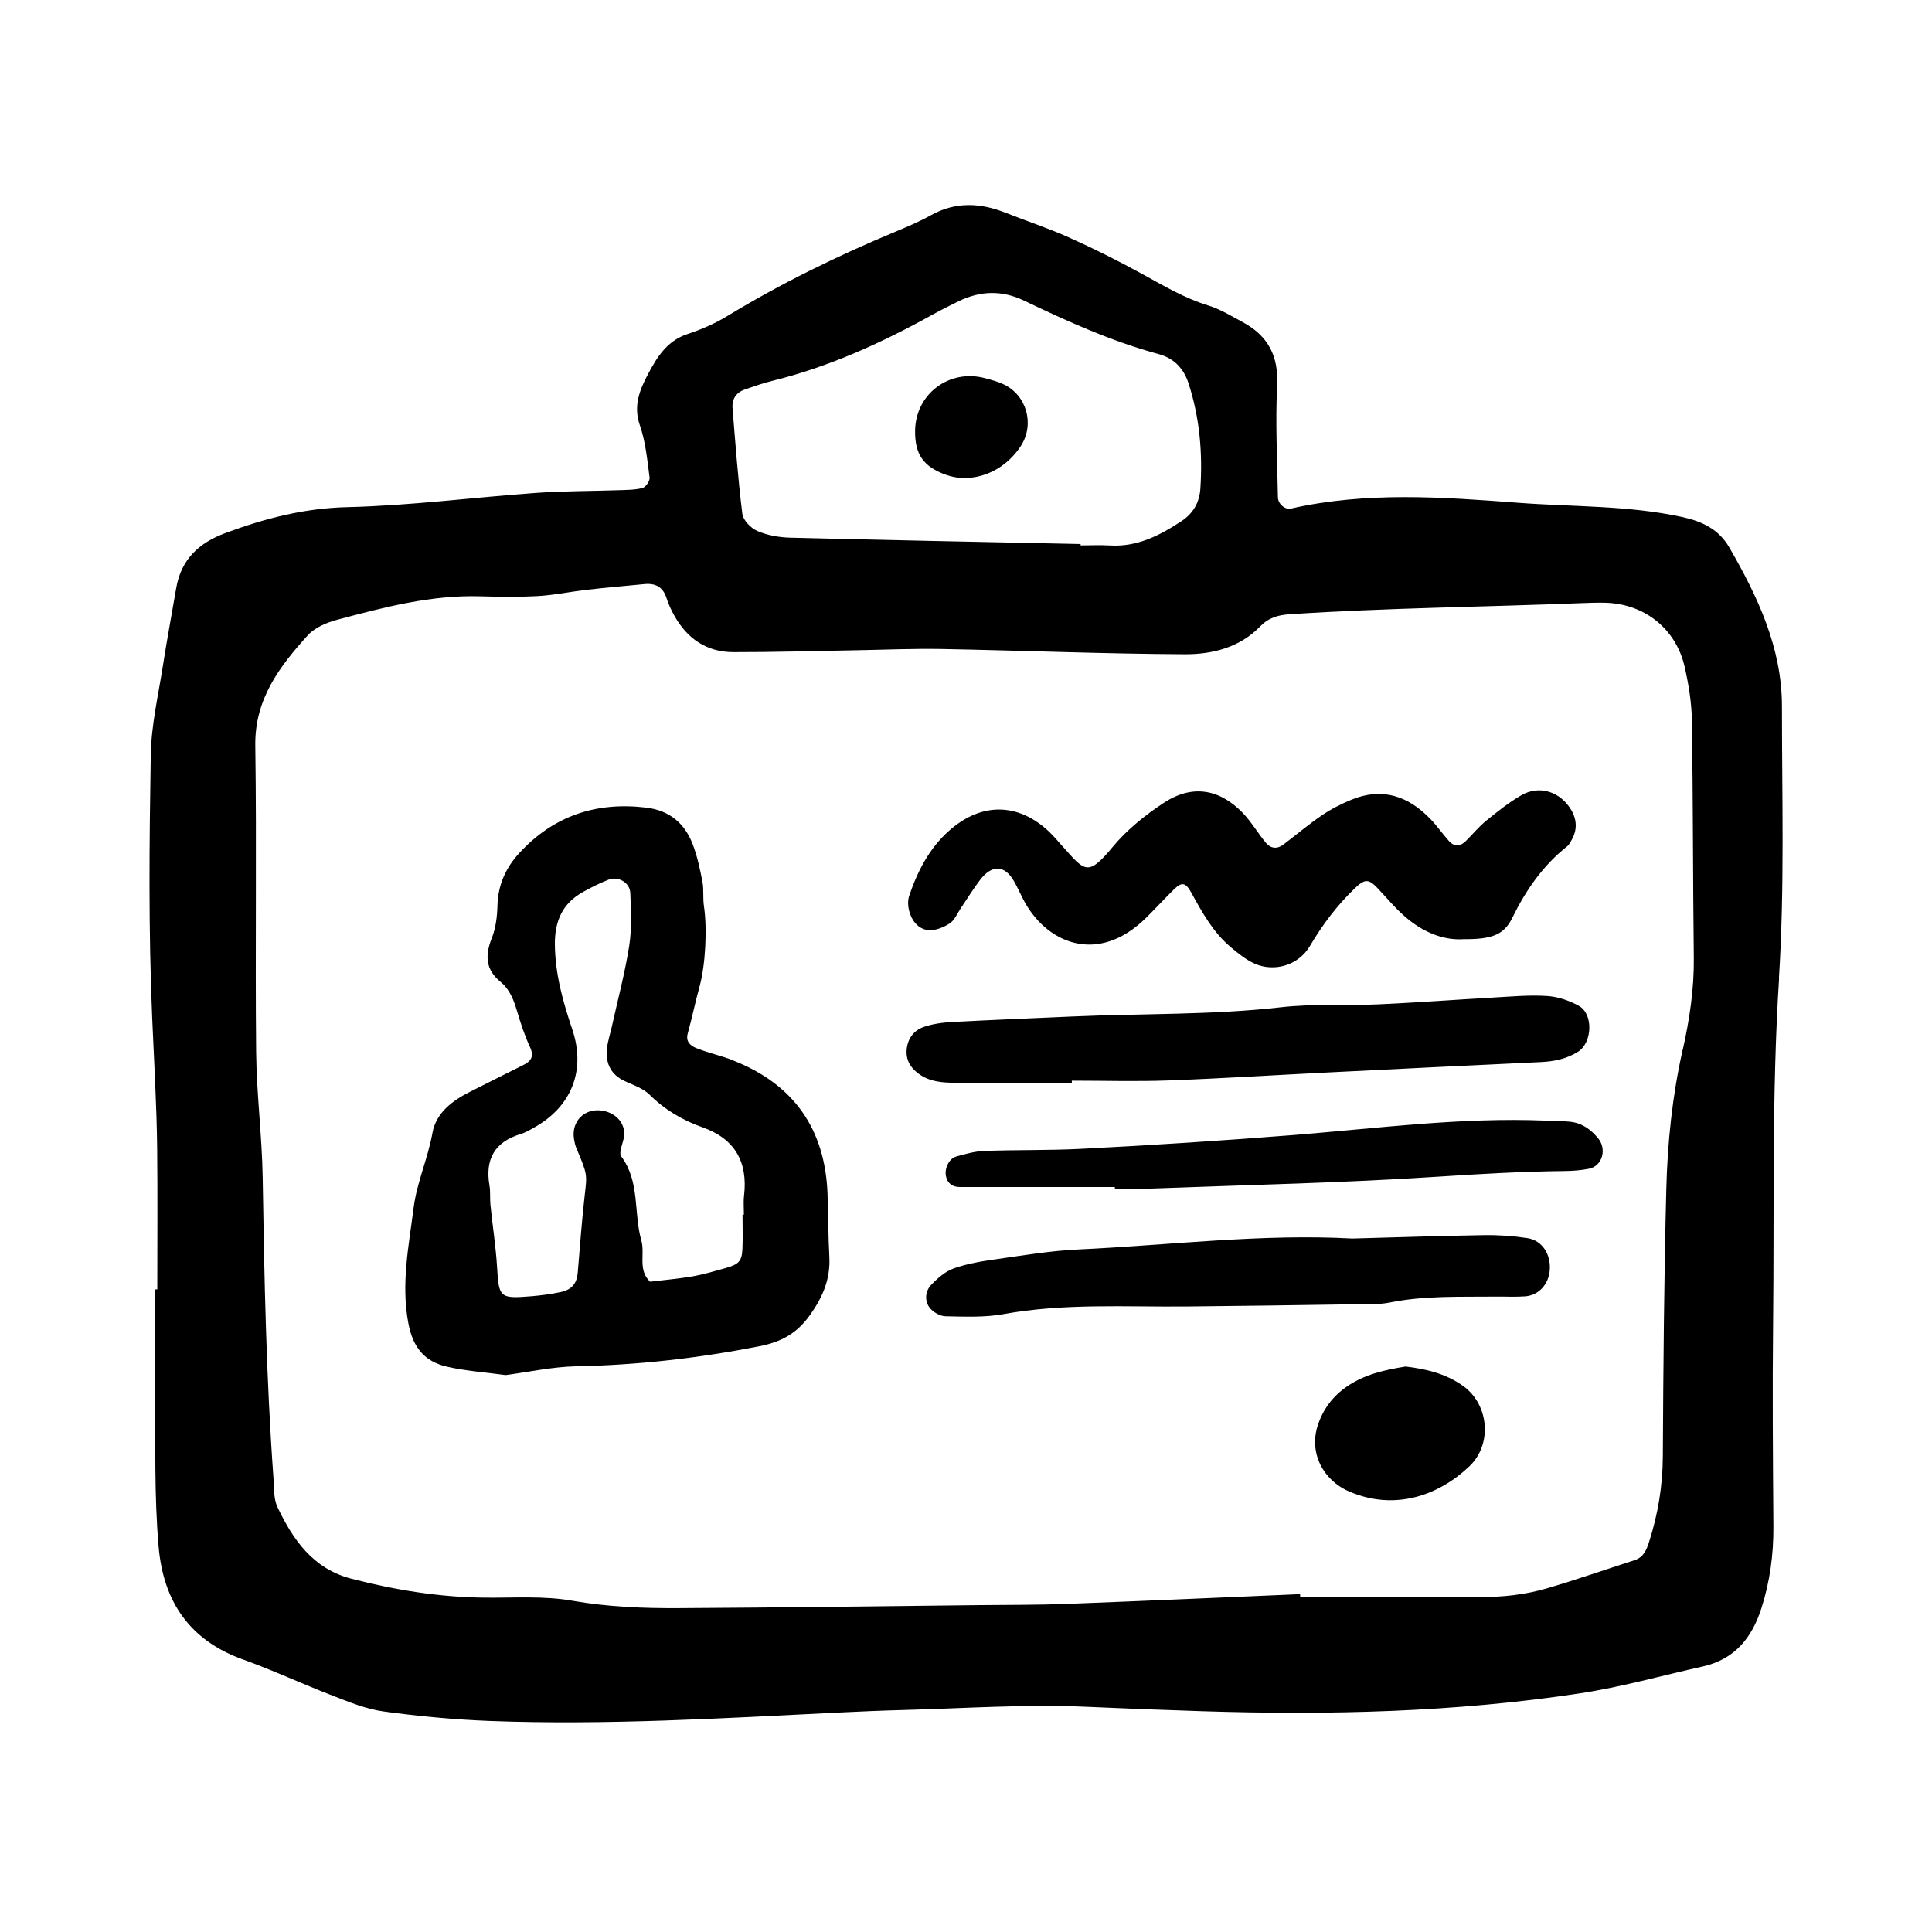 <svg xmlns="http://www.w3.org/2000/svg" width="128" height="128" viewBox="0 0 128 128">
    <path d="M117.858 64.816c.38-5.984.2-12.008.2-18.014 0-3.878-1.6-7.27-3.492-10.54-.688-1.183-1.76-1.714-3.12-2.01-3.586-.778-7.246-.667-10.865-.942-5.007-.38-10.06-.747-15.052.384-.398.09-.856-.31-.864-.747-.038-2.466-.178-4.94-.05-7.396.103-1.965-.607-3.31-2.285-4.21-.75-.404-1.497-.865-2.303-1.11-1.557-.48-2.928-1.298-4.336-2.07-1.592-.874-3.22-1.69-4.88-2.433-1.36-.612-2.787-1.077-4.177-1.628-1.677-.666-3.314-.754-4.95.155-.746.416-1.54.754-2.33 1.083-3.864 1.607-7.612 3.438-11.19 5.614-.816.495-1.713.882-2.62 1.182-1.362.45-2.025 1.542-2.624 2.677-.55 1.04-.97 2.088-.527 3.37.382 1.1.49 2.3.644 3.462.028.214-.256.63-.466.688-.51.132-1.057.126-1.59.145-1.824.064-3.65.05-5.467.18-4.164.298-8.32.842-12.49.943-2.863.066-5.49.75-8.11 1.724-1.737.645-2.92 1.75-3.24 3.642-.286 1.683-.604 3.362-.866 5.05-.31 2.008-.79 4.02-.82 6.037-.095 5.79-.155 11.59.095 17.373.123 2.888.297 5.776.33 8.668.032 3.11.008 6.22.008 9.334h-.136c0 3.968-.02 7.936.01 11.904.014 1.714.067 3.435.214 5.14.313 3.63 2.05 6.204 5.59 7.474 2.013.722 3.956 1.635 5.95 2.4 1.095.425 2.214.886 3.36 1.043 2.332.318 4.684.54 7.036.63 7.72.29 15.43-.177 23.136-.558 1.39-.068 2.784-.128 4.176-.165 4.07-.105 8.15-.395 12.207-.216 2.563.115 5.132.213 7.698.294 8.37.264 16.72.072 25.01-1.184 2.74-.414 5.43-1.178 8.14-1.78 2.11-.473 3.26-1.89 3.89-3.873.56-1.755.8-3.54.79-5.38-.032-4.5-.07-9.006-.02-13.51.082-7.61-.09-15.215.396-22.826zm-68.516-39.01c.604-.21 1.213-.422 1.833-.575 3.767-.93 7.26-2.524 10.637-4.4.56-.31 1.135-.6 1.712-.88 1.433-.69 2.856-.736 4.32-.035 2.895 1.387 5.818 2.703 8.928 3.547.994.27 1.646.932 1.97 1.932.74 2.276.94 4.606.785 6.978-.06.92-.483 1.643-1.237 2.144-1.445.955-2.955 1.736-4.772 1.62-.64-.038-1.284-.004-1.927-.004 0-.03 0-.06.004-.09-6.42-.135-12.838-.26-19.257-.422-.73-.02-1.5-.156-2.162-.442-.427-.184-.94-.71-.994-1.134-.29-2.33-.462-4.675-.65-7.017-.047-.587.245-1.027.816-1.224zm62.14 43.74c-.686 3.046-1.006 6.134-1.085 9.234-.15 5.9-.2 11.8-.23 17.702-.01 1.955-.32 3.836-.914 5.68-.162.51-.363 1.012-.955 1.202-1.934.623-3.855 1.296-5.803 1.865-1.442.42-2.93.59-4.448.577-3.968-.03-7.936-.01-11.906-.01l-.005-.18c-5.14.218-10.283.45-15.424.645-1.927.075-3.86.062-5.79.082-6.65.072-13.304.164-19.956.2-2.354.014-4.696-.08-7.044-.49-1.88-.332-3.85-.185-5.78-.204-3.012-.026-5.958-.505-8.868-1.258-2.528-.653-3.864-2.574-4.894-4.75-.26-.55-.213-1.256-.26-1.893-.483-6.637-.61-13.28-.716-19.927-.045-2.782-.407-5.56-.434-8.34-.068-6.76.04-13.52-.056-20.278-.045-3.086 1.606-5.248 3.486-7.322.47-.516 1.26-.84 1.96-1.027 3.104-.826 6.214-1.646 9.475-1.547 1.286.035 2.578.052 3.86-.02 1.06-.066 2.113-.29 3.17-.41 1.275-.147 2.555-.255 3.832-.38.725-.07 1.227.19 1.46.924.13.405.314.803.524 1.175.85 1.52 2.144 2.406 3.902 2.41 2.68.005 5.36-.077 8.038-.123 1.924-.032 3.848-.12 5.772-.085 5.36.1 10.72.32 16.082.348 1.817.012 3.65-.436 5-1.832.583-.6 1.196-.768 1.983-.82 6.42-.422 12.853-.48 19.278-.734.535-.02 1.073-.04 1.61-.027 2.61.064 4.71 1.73 5.276 4.288.258 1.146.45 2.33.47 3.5.078 5.253.065 10.51.127 15.766.02 2.06-.286 4.07-.73 6.053zm-62.913.702c-.796-.31-1.64-.49-2.43-.806-.378-.15-.728-.42-.574-.977.284-1.03.5-2.08.784-3.112.39-1.422.515-3.808.287-5.335-.08-.527.002-1.08-.098-1.602-.16-.834-.34-1.68-.64-2.47-.535-1.403-1.533-2.25-3.09-2.44-3.316-.397-6.135.547-8.4 3.008-.895.968-1.414 2.112-1.45 3.477-.02.73-.11 1.5-.377 2.167-.456 1.135-.408 2.088.57 2.883.614.503.874 1.177 1.092 1.908.243.82.508 1.638.866 2.41.305.656.065.958-.49 1.228-1.152.565-2.293 1.156-3.443 1.728-1.197.594-2.286 1.41-2.524 2.74-.302 1.697-1.038 3.293-1.248 4.96-.32 2.518-.84 5.036-.352 7.64.3 1.62 1.073 2.55 2.555 2.89 1.236.286 2.525.37 3.892.558 1.515-.197 3.1-.552 4.693-.582 4.075-.08 8.09-.54 12.093-1.323 1.493-.29 2.517-.86 3.388-2.086.846-1.19 1.352-2.385 1.273-3.85-.076-1.39-.07-2.783-.12-4.176-.163-4.304-2.254-7.26-6.262-8.832zm.725 8.94c-.048.422-.008.856-.008 1.284h-.092c0 .75.026 1.5-.005 2.248-.034.83-.234 1.045-1.108 1.29-.722.202-1.443.42-2.176.55-.94.162-1.89.24-2.835.356-.83-.78-.324-1.84-.58-2.734-.522-1.828-.076-3.874-1.327-5.562-.215-.29.195-.992.195-1.504 0-.78-.6-1.373-1.4-1.523-1.195-.226-2.125.674-1.928 1.872.035.21.08.424.162.617.74 1.74.704 1.736.546 3.112-.194 1.696-.315 3.403-.46 5.104-.06.734-.383 1.15-1.155 1.31-.624.13-1.264.216-1.9.27-2.124.176-2.17.093-2.29-1.913-.083-1.382-.3-2.757-.44-4.136-.043-.43.008-.866-.064-1.285-.303-1.752.35-2.895 2.074-3.413.302-.093.587-.26.866-.418 2.48-1.376 3.468-3.782 2.545-6.517-.62-1.838-1.134-3.66-1.152-5.623-.013-1.552.5-2.712 1.85-3.47.554-.308 1.128-.6 1.72-.827.636-.242 1.4.207 1.427.885.046 1.167.107 2.357-.072 3.5-.28 1.793-.753 3.554-1.145 5.327-.114.52-.295 1.034-.337 1.56-.075.93.283 1.657 1.18 2.075.568.264 1.22.476 1.647.9 1.017 1.007 2.19 1.696 3.52 2.168 2.123.753 2.997 2.274 2.747 4.493zm12.18-17.568c.462.056 1.026-.17 1.44-.437.332-.21.508-.67.746-1.02.423-.62.81-1.264 1.265-1.857.787-1.038 1.632-1.003 2.248.064.213.37.39.763.582 1.145 1.483 2.952 4.95 4.497 8.203 1.267.605-.604 1.188-1.232 1.796-1.835.538-.533.79-.5 1.178.205.725 1.316 1.448 2.635 2.624 3.613.49.408 1.003.83 1.58 1.083 1.29.57 2.892.113 3.65-1.173.823-1.4 1.78-2.667 2.94-3.79.694-.674.944-.674 1.556-.027.587.62 1.134 1.288 1.776 1.847 1.163 1.02 2.517 1.613 3.92 1.518 1.8.008 2.644-.252 3.205-1.393.91-1.86 2.042-3.495 3.672-4.78.08-.063.125-.17.184-.258.45-.69.48-1.405.064-2.118-.71-1.22-2.105-1.68-3.302-.992-.83.476-1.587 1.086-2.333 1.69-.496.403-.908.91-1.364 1.36-.36.35-.75.38-1.097 0-.43-.478-.797-1.012-1.24-1.473-1.468-1.52-3.187-2.114-5.22-1.28-.688.28-1.36.624-1.97 1.04-.883.6-1.7 1.294-2.553 1.94-.405.31-.832.257-1.135-.097-.552-.65-.98-1.416-1.57-2.022-1.562-1.594-3.355-1.873-5.222-.644-1.236.813-2.442 1.783-3.378 2.915-1.68 2.034-1.862 1.58-3.35-.07-.287-.32-.56-.65-.87-.944-2.045-1.926-4.484-1.95-6.608-.068-1.325 1.17-2.1 2.684-2.656 4.324-.096.288-.087.648-.015.947.162.66.582 1.234 1.25 1.32zm9.537 10.112v-.136c2.14 0 4.285.064 6.42-.015 3.527-.13 7.048-.356 10.572-.53 4.7-.238 9.4-.466 14.1-.687.874-.043 1.697-.213 2.444-.683.953-.598 1.03-2.508.052-3.044-.632-.35-1.387-.605-2.1-.65-1.17-.076-2.354.034-3.53.1-2.56.144-5.12.34-7.682.454-2.138.096-4.3-.05-6.42.192-4.586.523-9.19.405-13.787.61-2.67.118-5.34.225-8.012.368-.633.034-1.285.123-1.88.33-.633.222-1.04.75-1.114 1.45-.075.692.21 1.223.782 1.642.74.544 1.583.6 2.446.602 2.57.002 5.14 0 7.712 0zm30.19 10.298c-.948-.145-1.917-.213-2.873-.198-2.89.045-5.775.145-8.735.224-6.033-.328-12.098.442-18.18.725-1.807.087-3.608.388-5.403.644-.95.133-1.917.29-2.816.608-.565.2-1.08.654-1.506 1.1-.386.407-.443 1.032-.11 1.487.22.3.693.577 1.056.586 1.28.027 2.592.085 3.84-.14 4.034-.734 8.098-.47 12.155-.507 3.637-.033 7.274-.09 10.91-.144.854-.013 1.73.043 2.56-.124 2.333-.467 4.684-.36 7.03-.388.64-.008 1.286.032 1.92-.017.89-.068 1.536-.78 1.623-1.7.1-1.06-.487-2.005-1.472-2.155zm2.78-7.717c-.532-.048-1.07-.05-1.604-.07-5.582-.228-11.116.512-16.657.954-4.69.37-9.38.678-14.077.915-2.138.11-4.283.06-6.42.14-.63.02-1.26.2-1.87.37-.473.132-.792.79-.68 1.308.102.475.433.712.913.713 3.424.003 6.85 0 10.275 0v.1c.857 0 1.714.03 2.57-.003 6.31-.24 12.624-.37 18.92-.787 2.78-.183 5.548-.34 8.33-.37.533-.006 1.07-.048 1.59-.15.897-.177 1.203-1.313.6-2.03-.5-.6-1.096-1.02-1.887-1.088zm-7.03 17.523c-1.155-.837-2.494-1.14-3.822-1.3-1.436.227-2.775.54-3.938 1.356-.9.63-1.53 1.475-1.877 2.513-.605 1.813.31 3.663 2.1 4.422 3.01 1.283 5.903.25 7.93-1.675 1.54-1.46 1.308-4.08-.39-5.316zM62.656 31.45c1.78.644 3.87-.164 4.994-1.932.907-1.43.363-3.346-1.173-4.062-.384-.18-.808-.29-1.22-.402-2.378-.63-4.6 1.053-4.63 3.488-.015 1.564.553 2.377 2.03 2.91z"/>
</svg>
